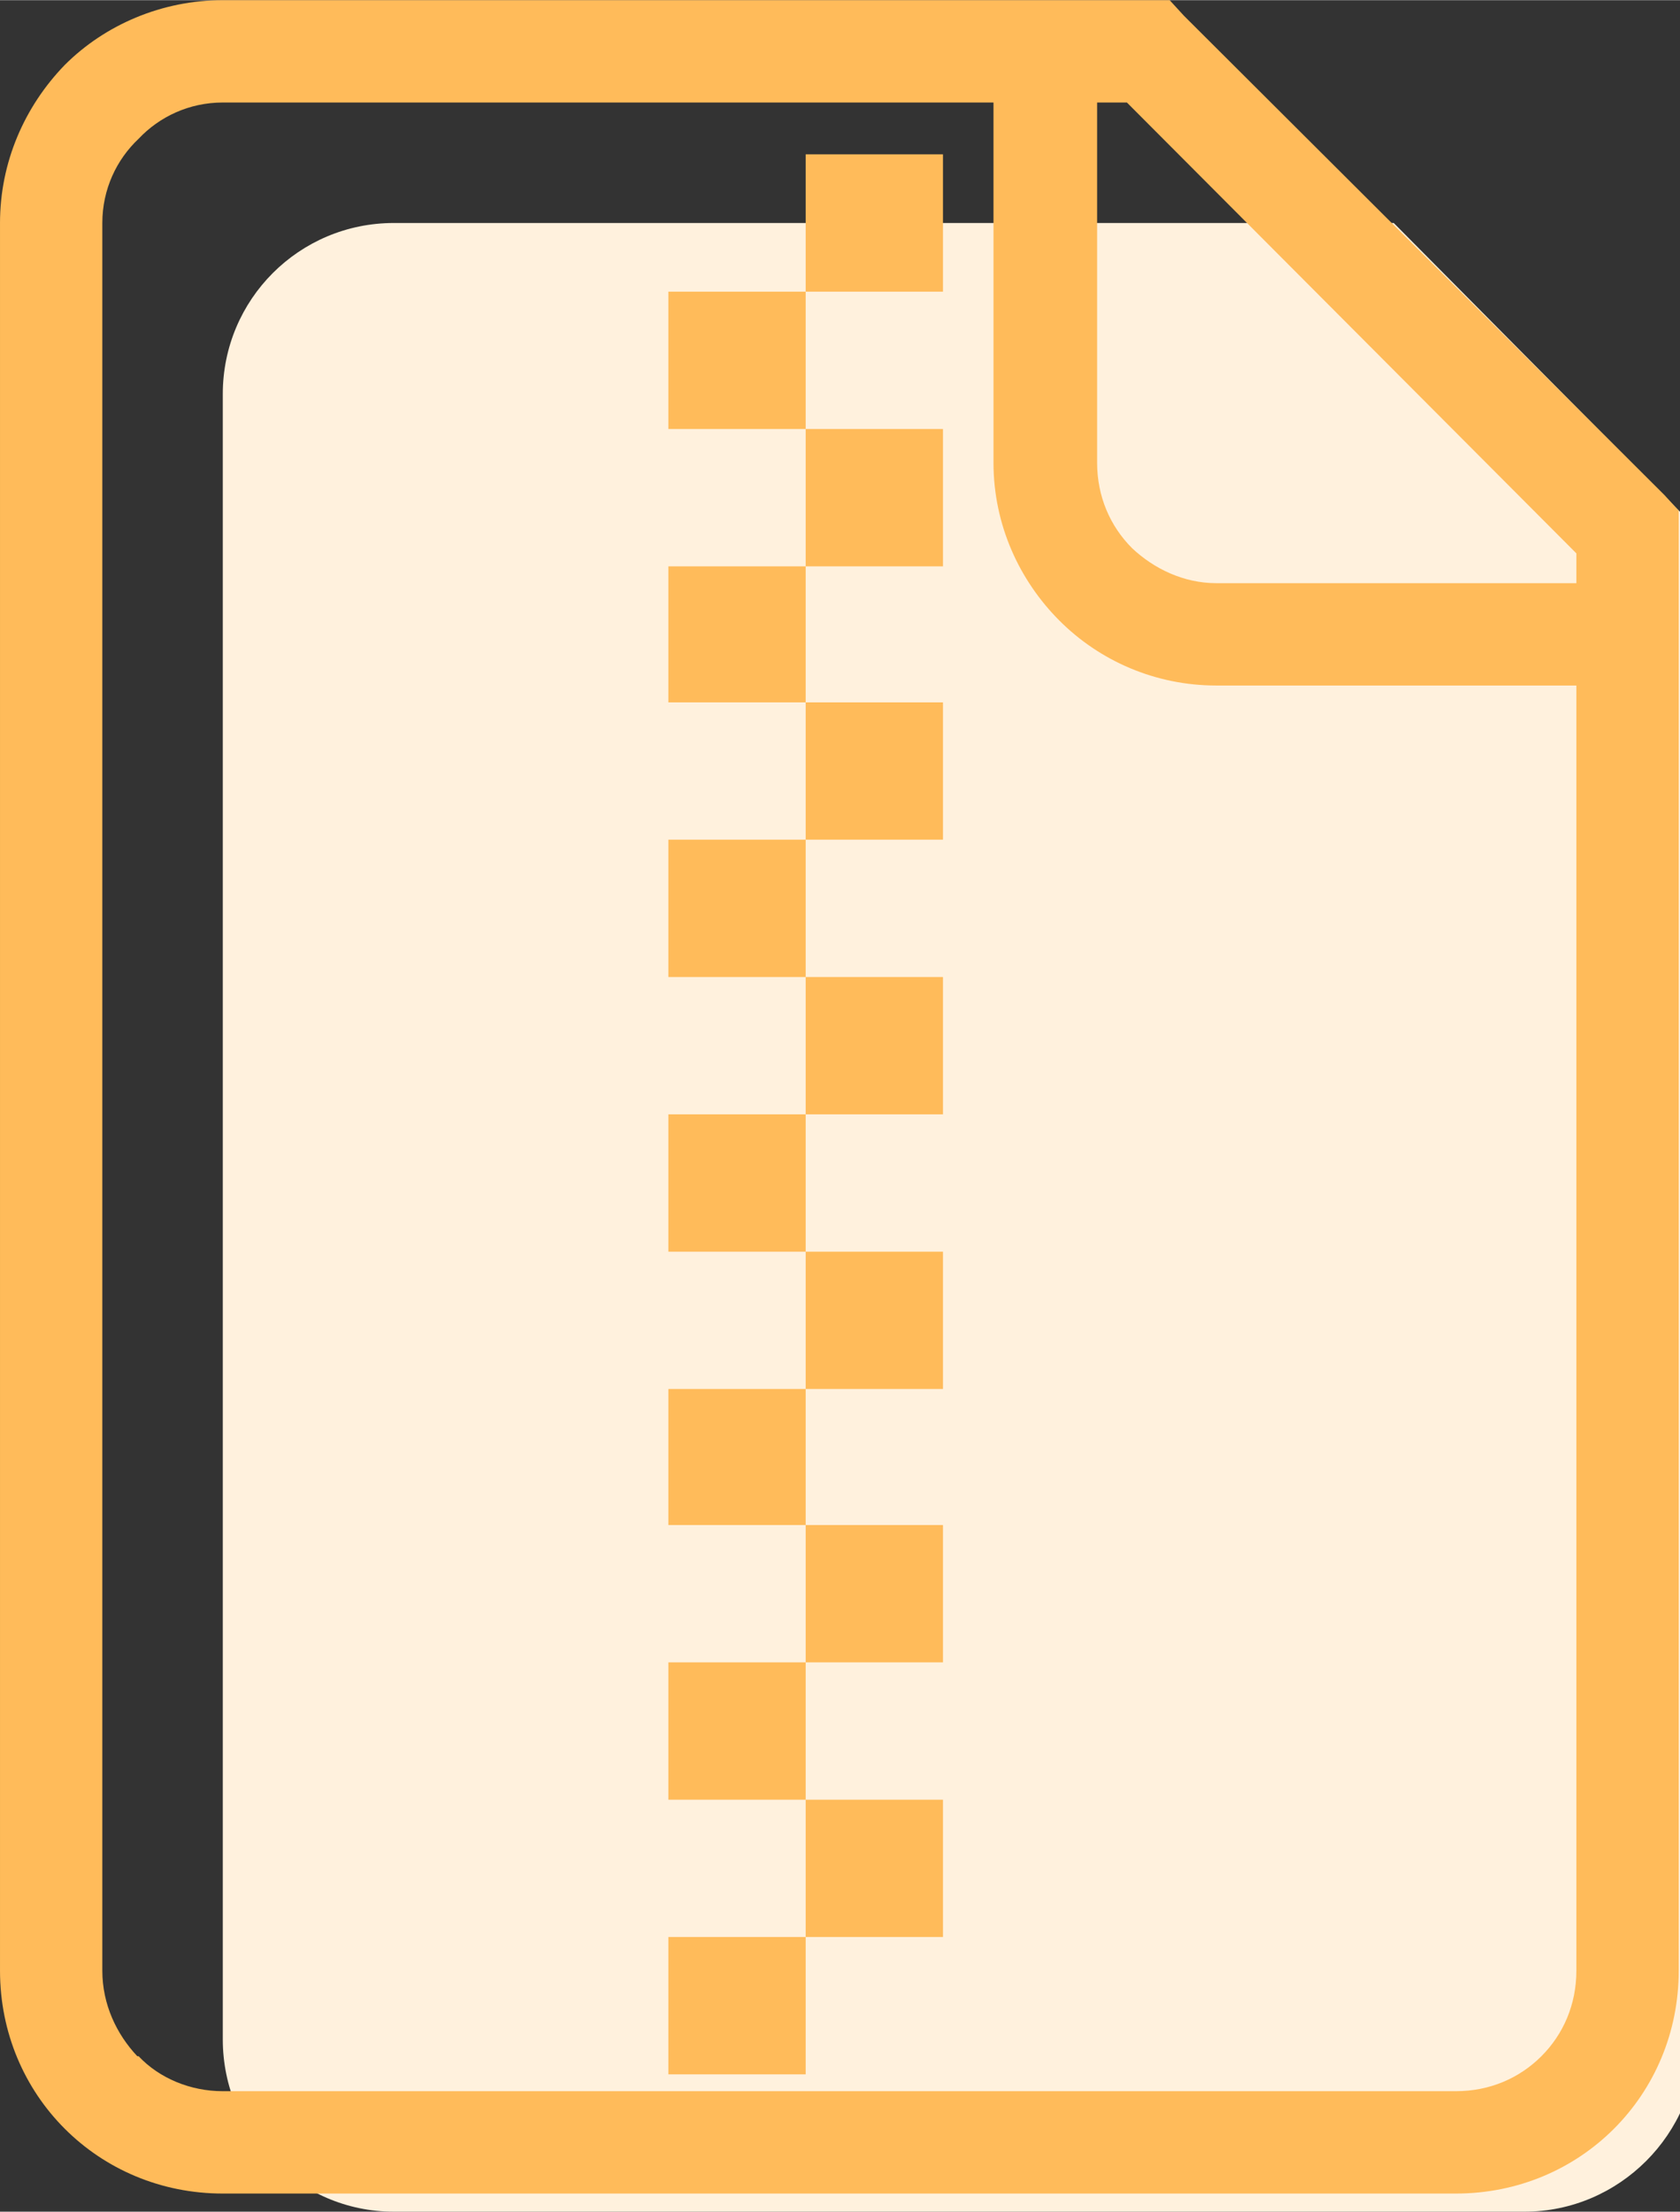 <?xml version="1.0" encoding="UTF-8"?>
<!DOCTYPE svg PUBLIC "-//W3C//DTD SVG 1.1//EN" "http://www.w3.org/Graphics/SVG/1.1/DTD/svg11.dtd">
<!-- Creator: CorelDRAW X7 -->
<svg xmlns="http://www.w3.org/2000/svg" xml:space="preserve" width="12.965mm" height="17.066mm" version="1.1" style="shape-rendering:geometricPrecision; text-rendering:geometricPrecision; image-rendering:optimizeQuality; fill-rule:evenodd; clip-rule:evenodd"
viewBox="0 0 1297 1707"
 xmlns:xlink="http://www.w3.org/1999/xlink">
 <rect x="0" y="0" width="1297" height="1707" fill="#333333" stroke="none"/>
 <defs>
  <style type="text/css">
   <![CDATA[
    .fil1 {fill:#FFBB5A}
    .fil0 {fill:#FFF1DD}
   ]]>
  </style>
 </defs>
 <g id="Слой_x0020_1">
  <path class="fil0" d="M304 172l772 0 234 236 0 1166c0,73 -60,133 -133,133l-873 0c-73,0 -132,-60 -132,-133l0 -1270c0,-73 59,-132 132,-132z" data-name="ÐÑÑÐ¼Ð¾ÑÐ³Ð¾Ð»ÑÐ½Ð¸Ðº, ÑÐºÑÑÐ³Ð». ÑÐ³Ð»Ñ 102"/>
  <path id="Прямоугольник_2779-14" class="fil1" d="M516 1601l106 0 0 -106 -106 0 0 106zm106 -106l106 0 0 -106 -106 0 0 106zm-106 -106l106 0 0 -106 -106 0 0 106zm106 -106l106 0 0 -106 -106 0 0 106zm-106 -106l106 0 0 -105 -106 0 0 105zm106 -105l106 0 0 -106 -106 0 0 106zm-106 -106l106 0 0 -106 -106 0 0 106zm106 -106l106 0 0 -106 -106 0 0 106zm-106 -106l106 0 0 -106 -106 0 0 106zm106 -106l106 0 0 -106 -106 0 0 106zm-106 -106l106 0 0 -105 -106 0 0 105zm106 -105l106 0 0 -106 -106 0 0 106zm0 -212l106 0 0 -106 -106 0 0 106zm-106 106l106 0 0 -106 -106 0 0 106zm-344 -331l0 0 714 0 17 0 11 12 371 370 11 12 0 16 0 1111 0 0c0,48 -19,91 -50,122 -31,31 -74,50 -122,50l0 0 -952 0c-48,0 -91,-19 -122,-50l0 0c-31,-31 -50,-74 -50,-122l0 -1349c0,-47 19,-90 50,-122 31,-31 75,-50 122,-50zm698 79l-23 0 0 278 0 0c0,26 10,49 27,66 17,16 40,27 65,27l278 0 0 -23 -347 -348zm-103 0l-595 0c-26,0 -49,11 -65,28 -17,16 -28,39 -28,65l0 1349c0,26 11,49 27,66l1 0c16,17 40,27 65,27l952 0 0 0c26,0 49,-10 66,-27 17,-17 27,-40 27,-66l0 0 0 -992 -278 0c-47,0 -90,-19 -121,-50 -31,-31 -51,-74 -51,-122l0 0 0 -278z" data-name="ÐÑÑÐ¼Ð¾ÑÐ³Ð¾Ð»ÑÐ½Ð¸Ðº 2779"/>
 </g>
</svg>
